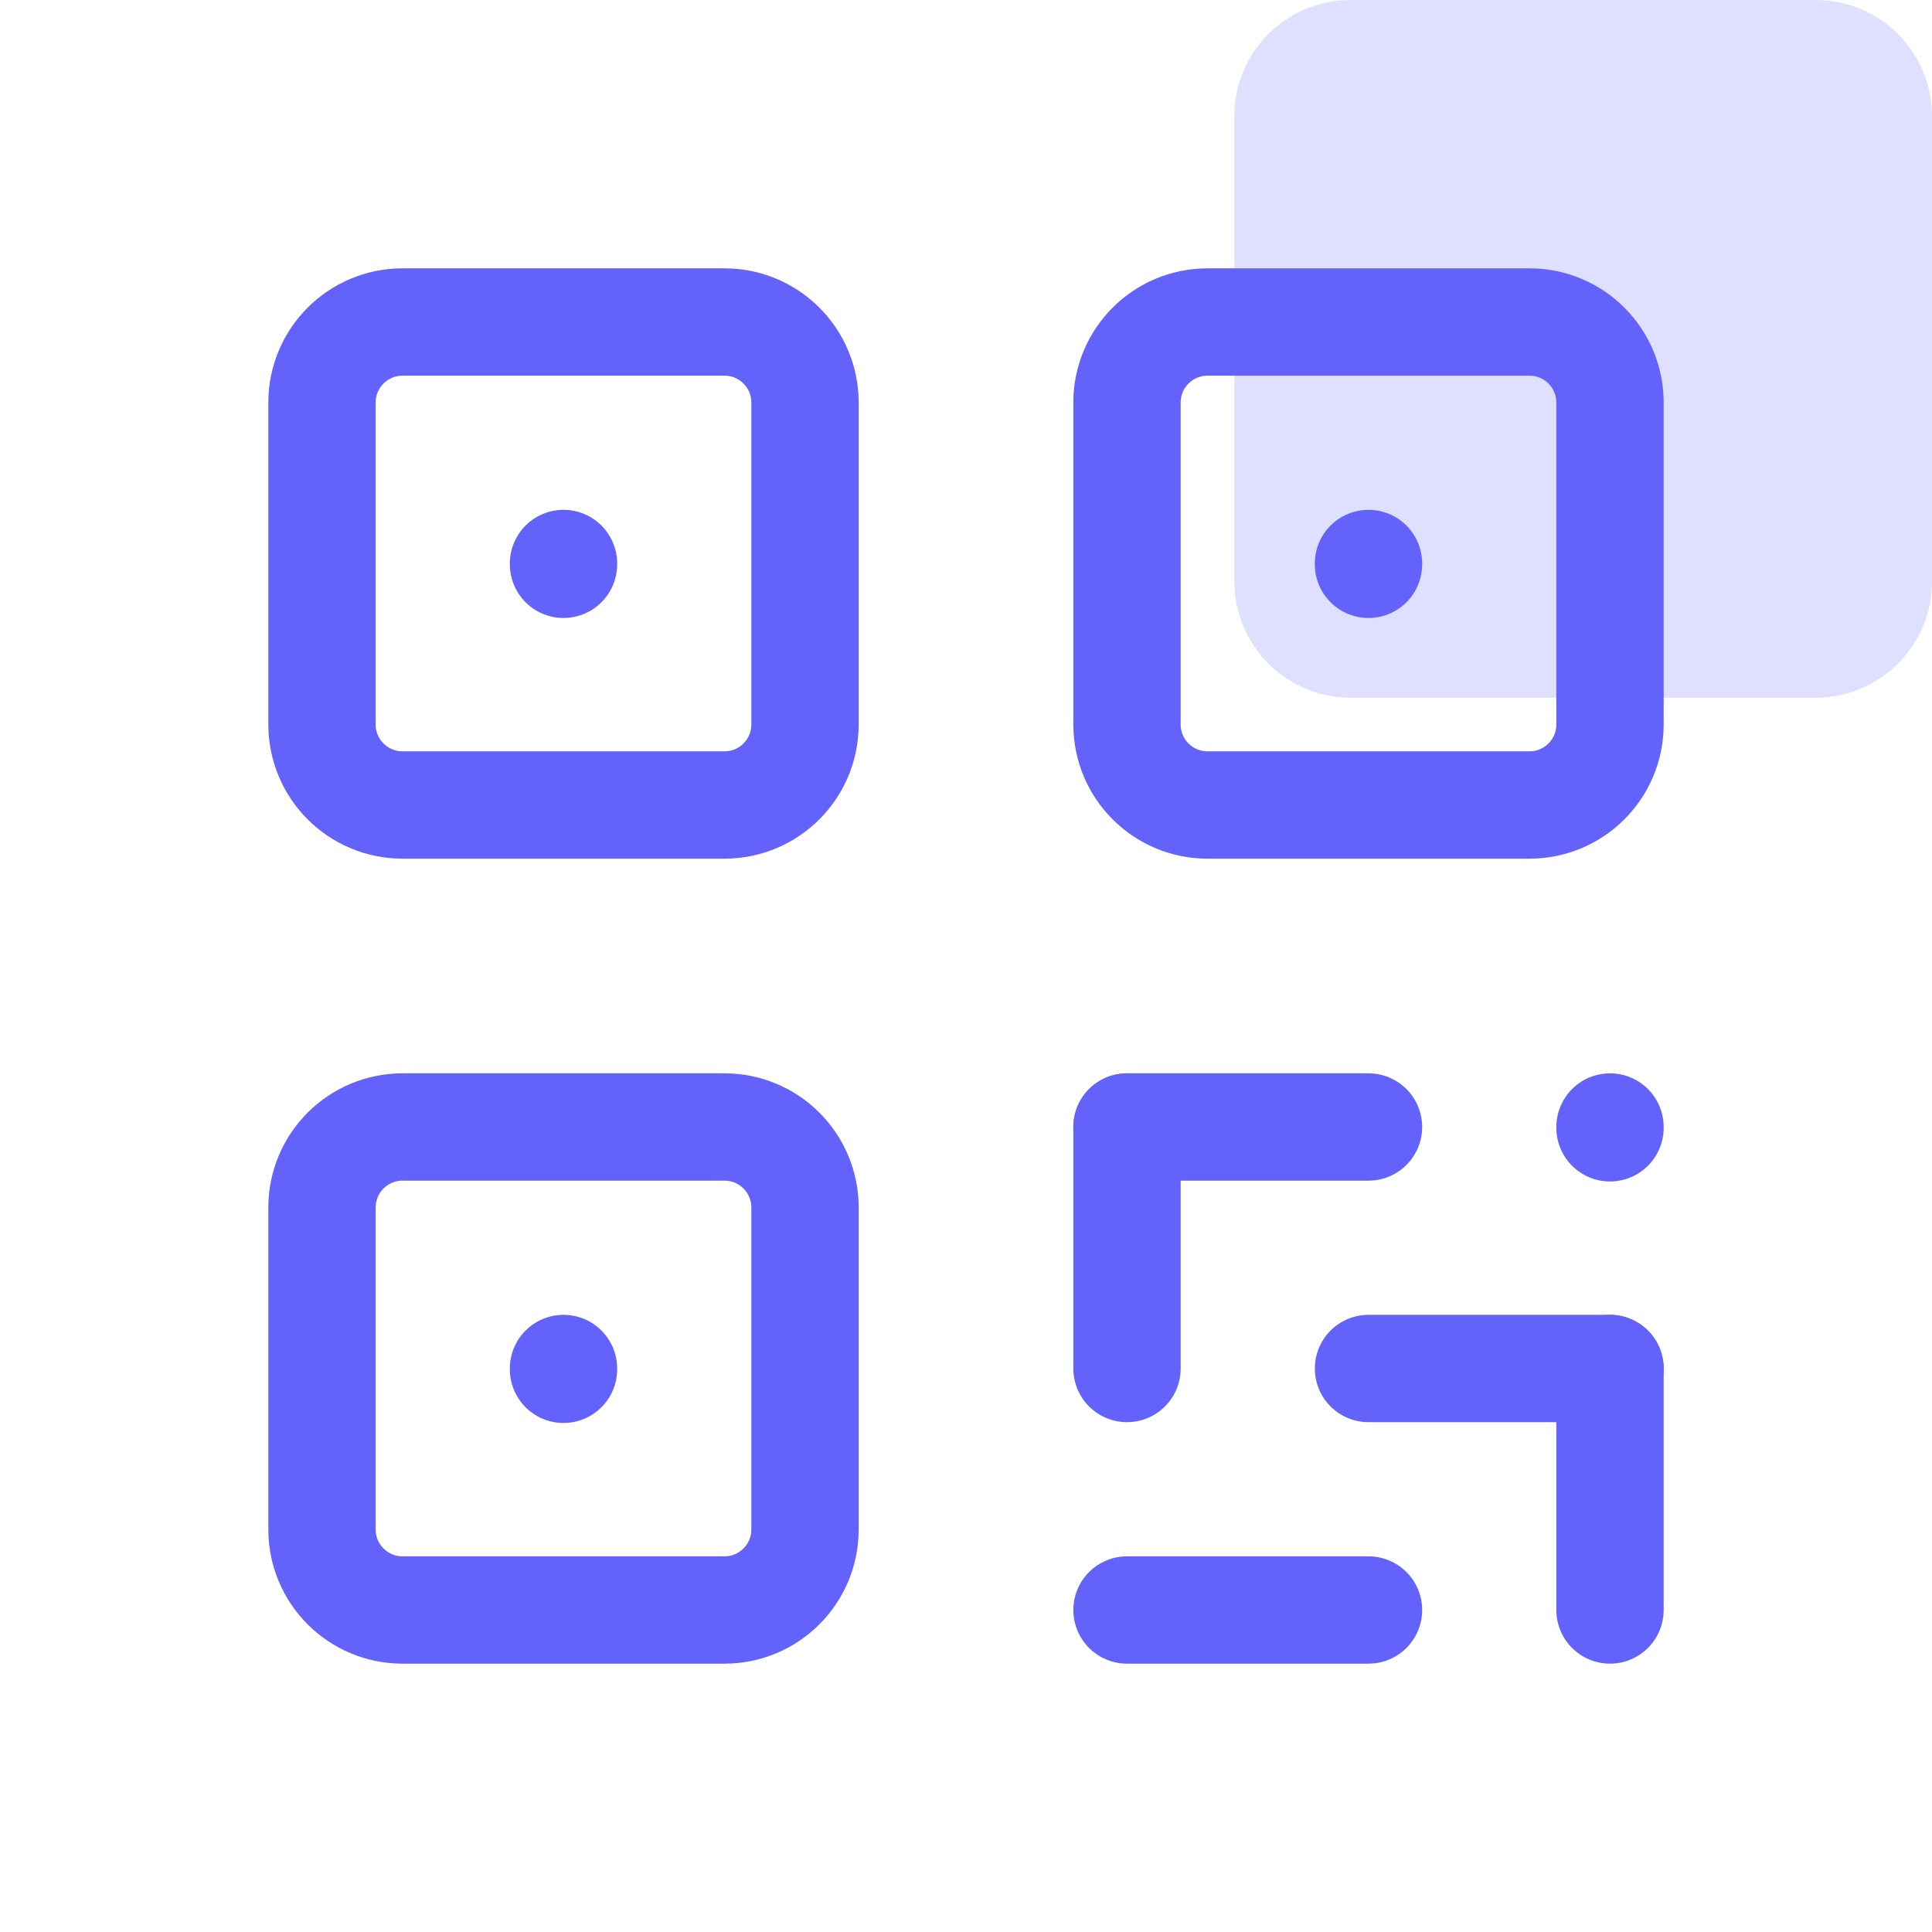 <svg width="36" height="36" viewBox="0 0 36 36" fill="none" xmlns="http://www.w3.org/2000/svg">
<path d="M13.5 6H7.5C6.672 6 6 6.672 6 7.5V13.5C6 14.328 6.672 15 7.5 15H13.5C14.328 15 15 14.328 15 13.5V7.5C15 6.672 14.328 6 13.5 6Z" stroke="#6363FC" stroke-width="2" stroke-linecap="round" stroke-linejoin="round"/>
<path d="M10.5 25.5V25.515" stroke="#6363FC" stroke-width="2" stroke-linecap="round" stroke-linejoin="round"/>
<path d="M33.833 0H25.167C23.97 0 23 0.97 23 2.167V10.833C23 12.03 23.97 13 25.167 13H33.833C35.03 13 36 12.03 36 10.833V2.167C36 0.97 35.03 0 33.833 0Z" fill="#DFDFFF"/>
<path d="M28.5 6H22.5C21.672 6 21 6.672 21 7.5V13.5C21 14.328 21.672 15 22.5 15H28.5C29.328 15 30 14.328 30 13.5V7.5C30 6.672 29.328 6 28.5 6Z" stroke="#6363FC" stroke-width="2" stroke-linecap="round" stroke-linejoin="round"/>
<path d="M10.5 10.5V10.515" stroke="#6363FC" stroke-width="2" stroke-linecap="round" stroke-linejoin="round"/>
<path d="M13.5 21H7.5C6.672 21 6 21.672 6 22.5V28.5C6 29.328 6.672 30 7.5 30H13.5C14.328 30 15 29.328 15 28.5V22.5C15 21.672 14.328 21 13.5 21Z" stroke="#6363FC" stroke-width="2" stroke-linecap="round" stroke-linejoin="round"/>
<path d="M25.5 10.5V10.515" stroke="#6363FC" stroke-width="2" stroke-linecap="round" stroke-linejoin="round"/>
<path d="M21 21H25.5" stroke="#6363FC" stroke-width="2" stroke-linecap="round" stroke-linejoin="round"/>
<path d="M30 21V21.015" stroke="#6363FC" stroke-width="2" stroke-linecap="round" stroke-linejoin="round"/>
<path d="M21 21V25.5" stroke="#6363FC" stroke-width="2" stroke-linecap="round" stroke-linejoin="round"/>
<path d="M21 30H25.5" stroke="#6363FC" stroke-width="2" stroke-linecap="round" stroke-linejoin="round"/>
<path d="M25.5 25.5H30" stroke="#6363FC" stroke-width="2" stroke-linecap="round" stroke-linejoin="round"/>
<path d="M30 25.5V30" stroke="#6363FC" stroke-width="2" stroke-linecap="round" stroke-linejoin="round"/>
</svg>
